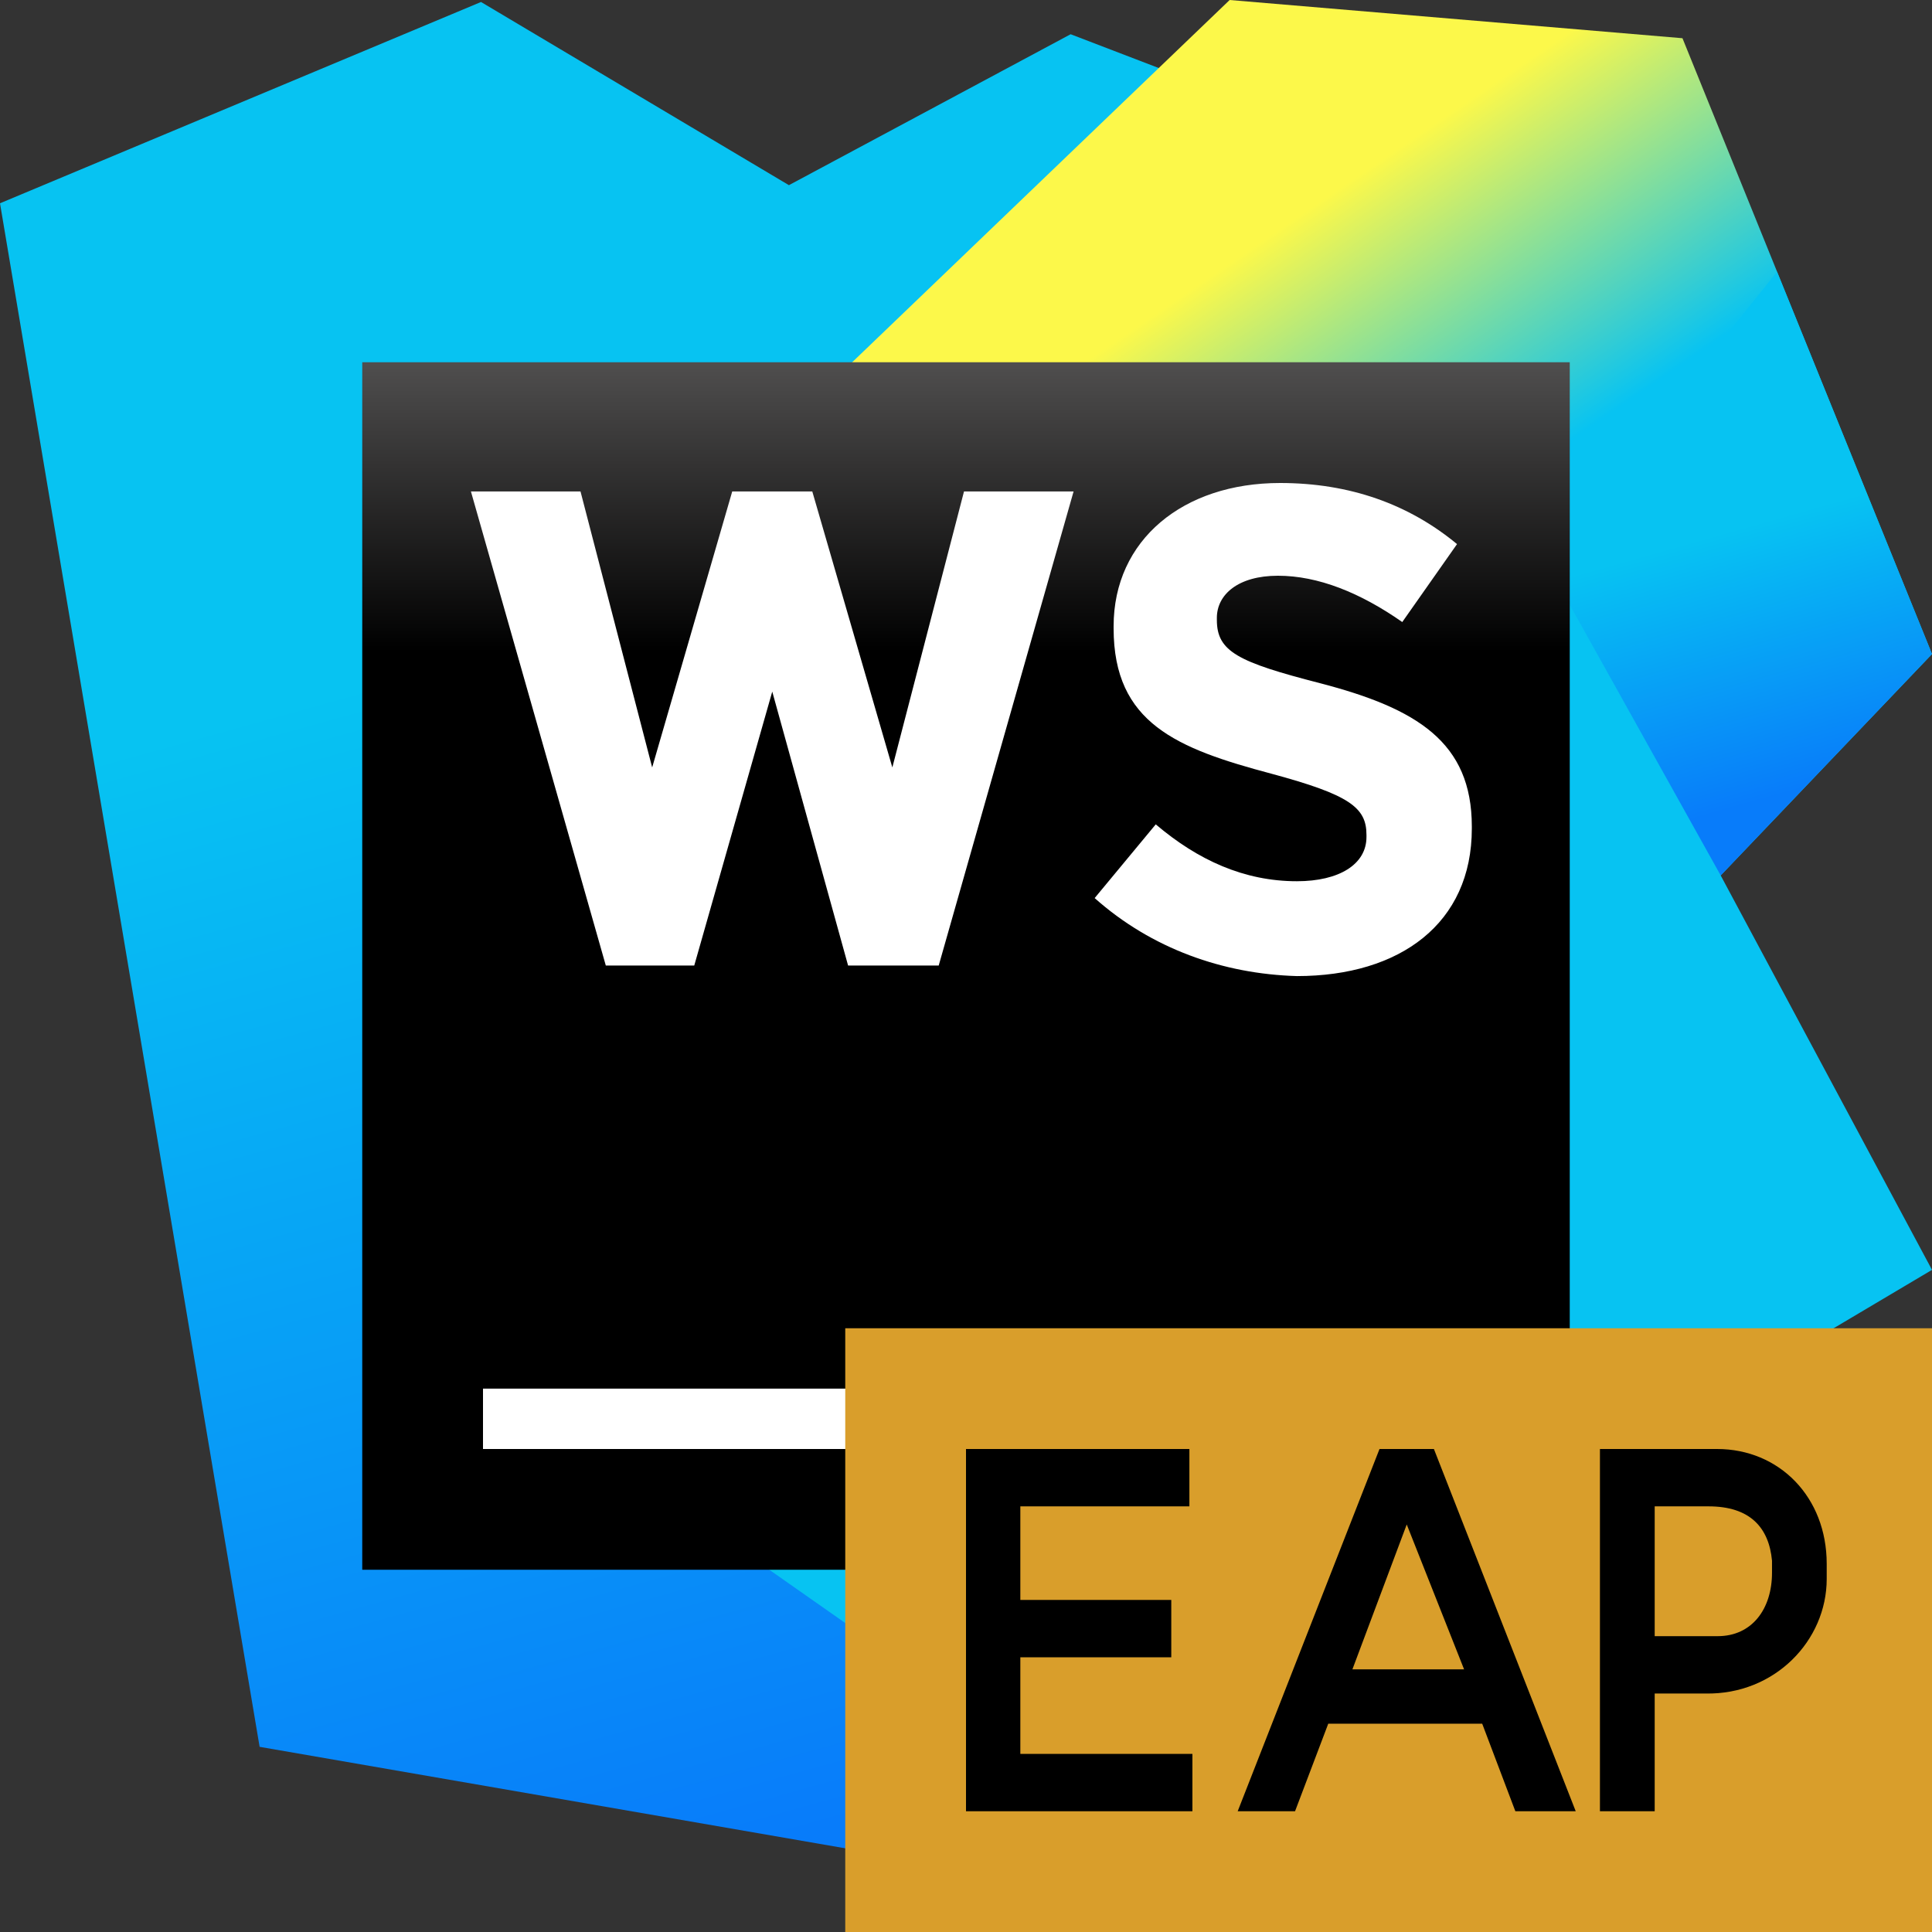 <svg width="32" height="32" viewBox="0 0 32 32" fill="none" xmlns="http://www.w3.org/2000/svg">
<rect x="0" y="0" width="32" height="32" fill="#333333" stroke="none"/>
<path d="M4.3 28.933L0 3.367L7.967 0.033L13.067 3.067L17.733 0.567L27.467 4.3L22 32L4.3 28.933Z" fill="url(#paint0_linear)"/>
<path d="M32 10.833L27.867 0.633L20.367 0L8.8 11.1L11.933 25.433L17.733 29.5L32 21.033L28.5 14.5L32 10.833Z" fill="url(#paint1_linear)"/>
<path d="M25.6 9.3L28.5 14.5L32 10.833L29.433 4.5L25.6 9.3Z" fill="url(#paint2_linear)"/>
<path d="M26 6H6V26H26V6Z" fill="url(#paint3_linear)"/>
<path d="M16 23H8V24H16V23Z" fill="white"/>
<path d="M15.967 8.14L14.78 12.711L13.454 8.14H12.128L10.802 12.711L9.615 8.14H7.8L10.034 15.992H11.499L12.791 11.455L14.047 15.992H15.548L17.782 8.14H15.967Z" fill="white"/>
<path d="M18.131 14.875L19.143 13.654C19.841 14.247 20.608 14.596 21.481 14.596C22.179 14.596 22.633 14.317 22.633 13.863V13.828C22.633 13.375 22.354 13.165 21.062 12.816C19.492 12.398 18.445 11.979 18.445 10.408V10.373C18.445 8.942 19.596 8 21.202 8C22.354 8 23.331 8.349 24.133 9.012L23.226 10.303C22.528 9.815 21.83 9.536 21.167 9.536C20.504 9.536 20.155 9.85 20.155 10.234V10.268C20.155 10.792 20.504 10.966 21.865 11.316C23.47 11.734 24.378 12.293 24.378 13.689V13.724C24.378 15.294 23.191 16.167 21.481 16.167C20.259 16.132 19.073 15.713 18.131 14.875Z" fill="white"/>
<defs>
<linearGradient id="paint0_linear" x1="11.46" y1="0.667" x2="19.741" y2="30.48" gradientUnits="userSpaceOnUse">
<stop offset="0.285" stop-color="#07C3F2"/>
<stop offset="0.941" stop-color="#087CFA"/>
</linearGradient>
<linearGradient id="paint1_linear" x1="14.043" y1="4.45" x2="28.053" y2="24.993" gradientUnits="userSpaceOnUse">
<stop offset="0.14" stop-color="#FCF84A"/>
<stop offset="0.366" stop-color="#07C3F2"/>
</linearGradient>
<linearGradient id="paint2_linear" x1="27.923" y1="6.99" x2="29.763" y2="13.506" gradientUnits="userSpaceOnUse">
<stop offset="0.285" stop-color="#07C3F2"/>
<stop offset="0.941" stop-color="#087CFA"/>
</linearGradient>
<linearGradient id="paint3_linear" x1="15.973" y1="1.139" x2="15.973" y2="19.075" gradientUnits="userSpaceOnUse">
<stop offset="0.084" stop-color="#878585"/>
<stop offset="0.538"/>
</linearGradient>
</defs>
    <path fill-rule="evenodd" clip-rule="evenodd" d="M14 32H32V22H14V32Z" fill="#D99E2B"/>
    <path fill-rule="evenodd" clip-rule="evenodd" d="M16 30H19.75V29.05H16.9V27.45H19.4V26.5H16.9V24.95H19.7V24H16V30Z" fill="black"/>
    <path fill-rule="evenodd" clip-rule="evenodd" d="M22.4 27.65L23.3 25.25L24.25 27.65H22.4ZM20.5 30H21.45L22 28.55H24.55L25.099 30H26.099L23.75 24H22.849L20.5 30Z" fill="black"/>
    <path fill-rule="evenodd" clip-rule="evenodd" d="M27.407 27.1V24.95H28.299C28.985 24.95 29.299 25.3 29.35 25.85V26.05C29.35 26.644 29.023 27.1 28.45 27.1H27.407ZM27.407 30V28.05H28.25C29.395 28.071 30.256 27.174 30.256 26.152V25.902C30.256 24.793 29.468 24 28.44 24H26.5V30H27.407Z" fill="black"/>
</svg>